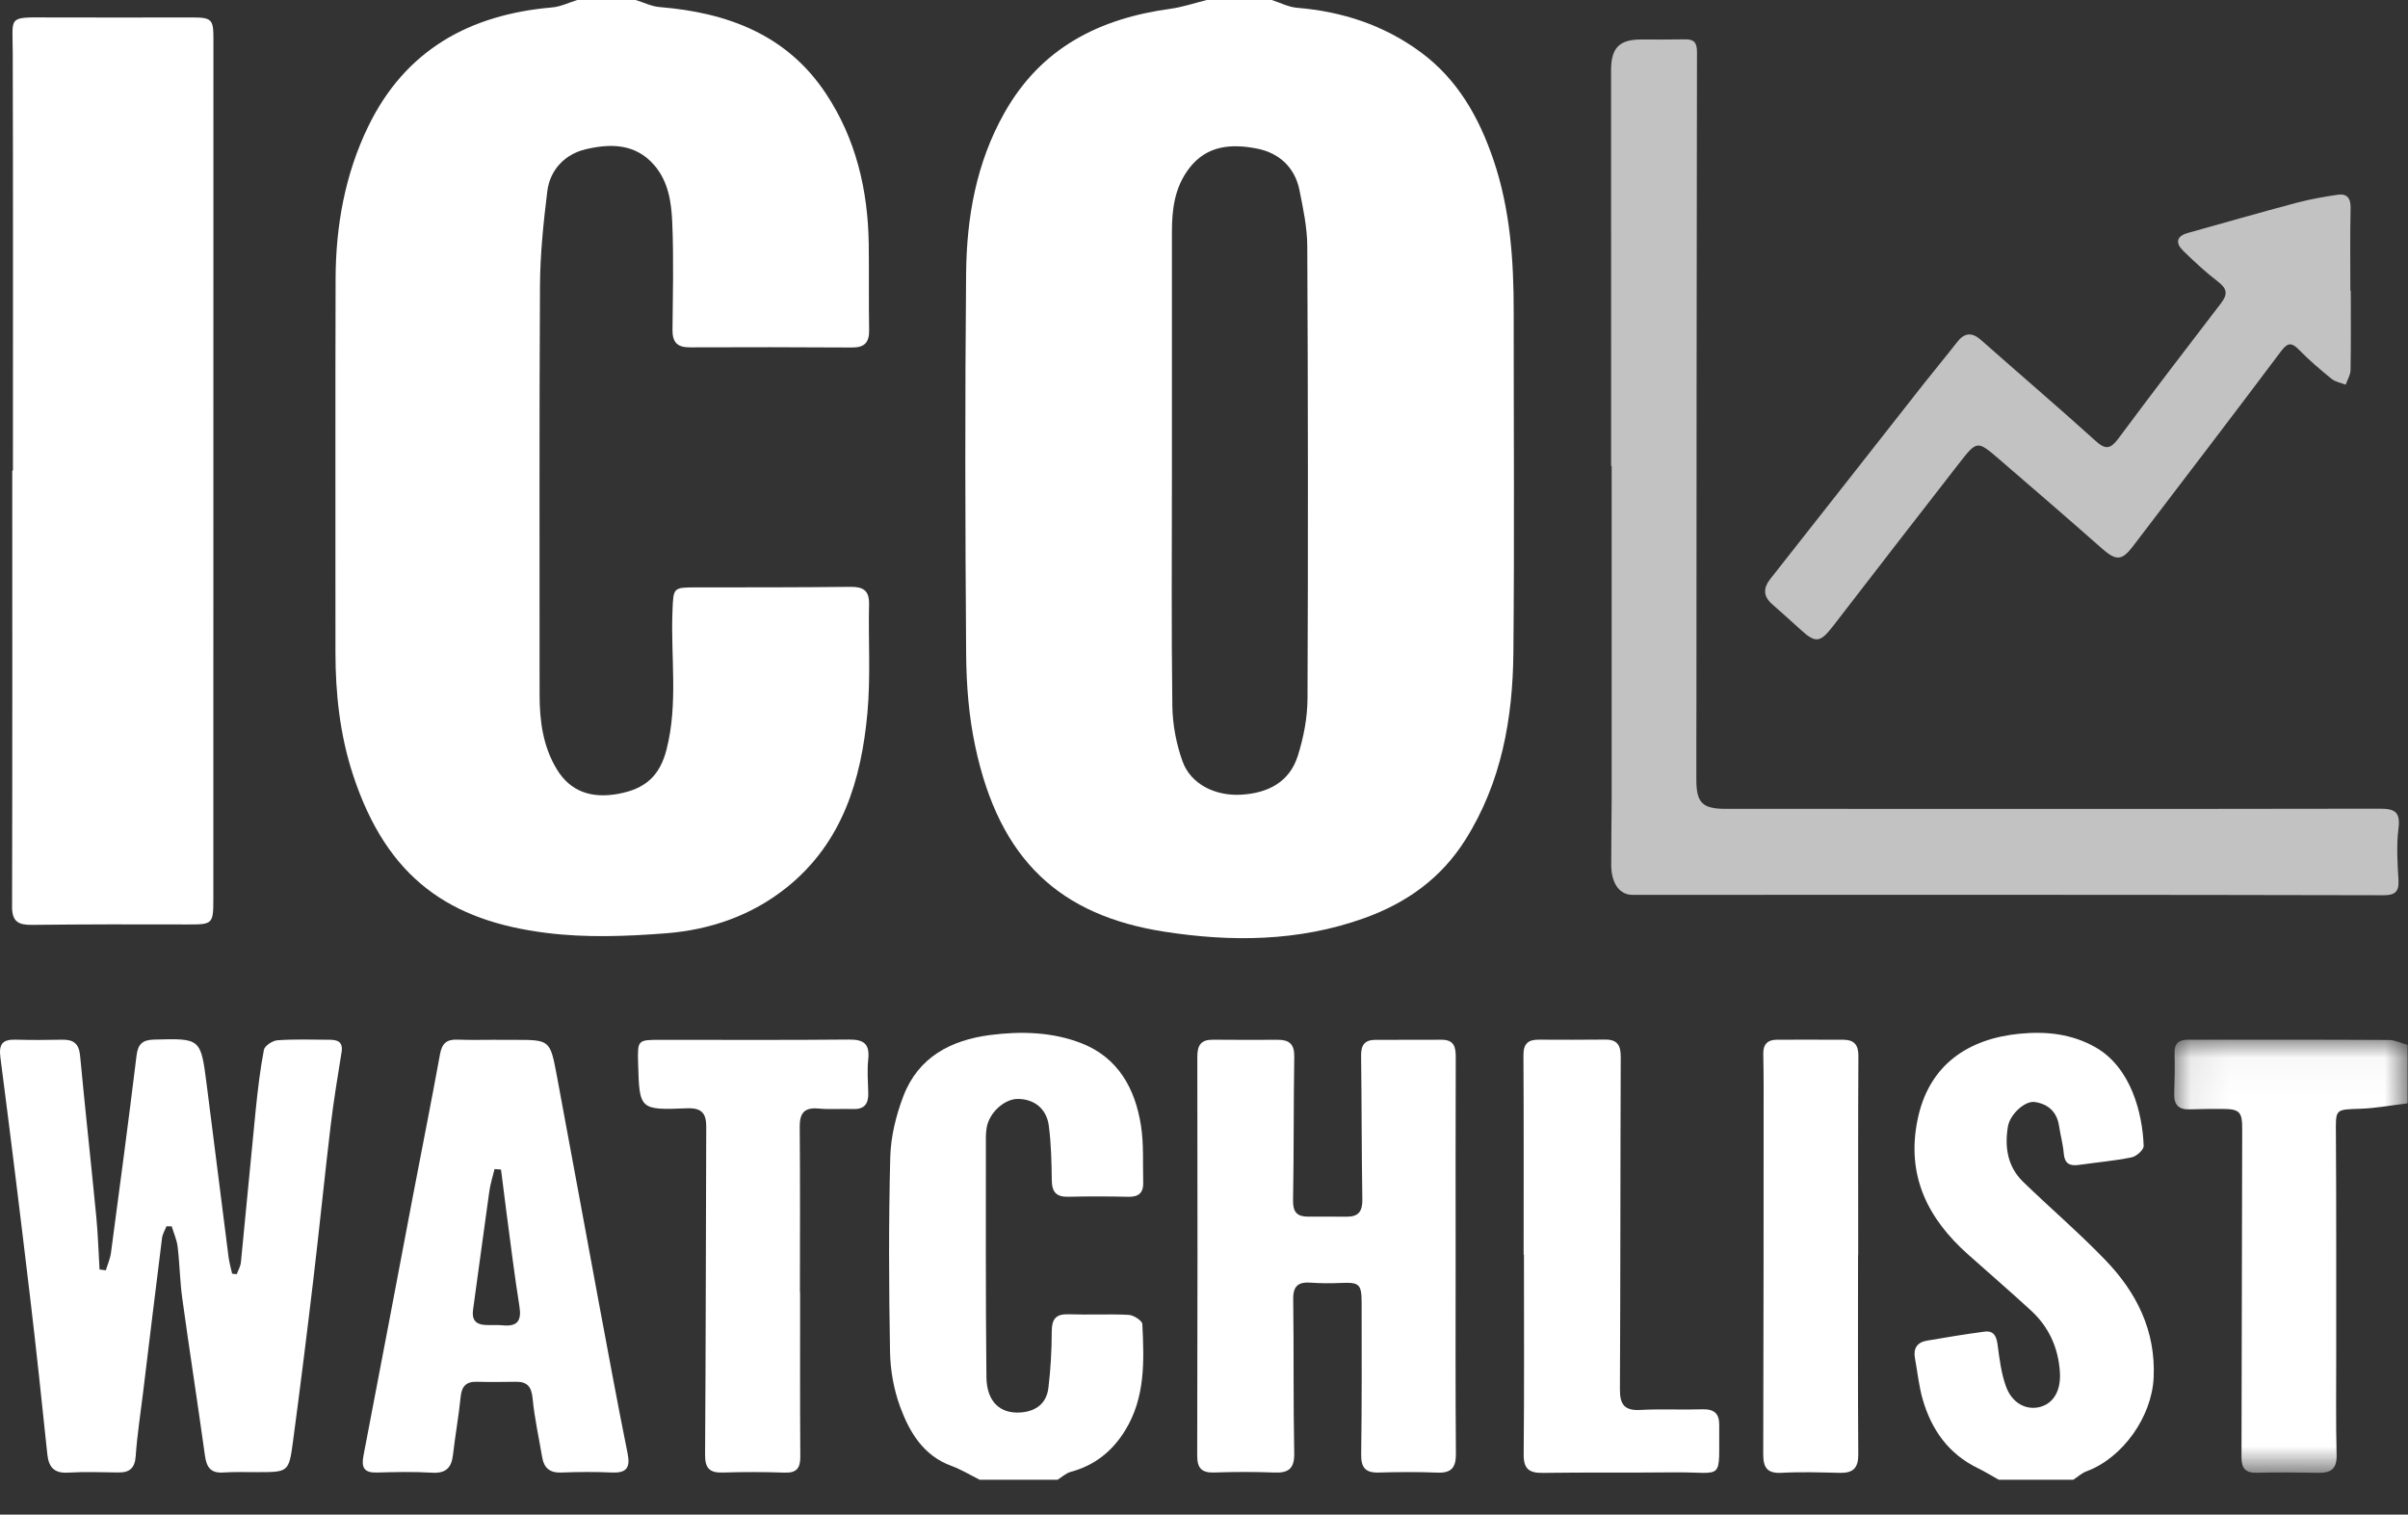 <?xml version="1.0" encoding="UTF-8"?>
<svg width="62px" height="39px" viewBox="0 0 62 39" version="1.1" xmlns="http://www.w3.org/2000/svg" xmlns:xlink="http://www.w3.org/1999/xlink">
    <rect x="0" y="0" width="62" height="39" fill="#333333" stroke="none"/>
    <!-- Generator: Sketch 50.2 (55047) - http://www.bohemiancoding.com/sketch -->
    <title>Group</title>
    <desc>Created with Sketch.</desc>
    <defs>
        <polygon id="path-1" points="0.08 0.033 6.089 0.033 6.089 11.186 0.08 11.186"></polygon>
    </defs>
    <g id="Page-1" stroke="none" stroke-width="1" fill="none" fill-rule="evenodd">
        <g id="ICO2018-4-02" transform="translate(-806, -860)">
            <g id="Group" transform="translate(806, 860)">
                <path d="M30.174,12.167 C30.174,14.172 30.158,16.178 30.185,18.182 C30.192,18.656 30.285,19.149 30.444,19.596 C30.654,20.192 31.29,20.505 31.969,20.462 C32.653,20.419 33.201,20.137 33.415,19.464 C33.564,18.992 33.663,18.483 33.665,17.99 C33.682,14.106 33.678,10.221 33.659,6.337 C33.657,5.856 33.553,5.371 33.458,4.896 C33.339,4.301 32.922,3.933 32.36,3.825 C31.722,3.702 31.082,3.73 30.621,4.33 C30.241,4.826 30.173,5.392 30.174,5.986 C30.176,8.046 30.175,10.107 30.174,12.167 Z M32.744,1.67115903e-05 C32.96,0.069 33.172,0.181 33.392,0.2 C34.556,0.296 35.625,0.643 36.57,1.337 C37.529,2.04 38.081,3.021 38.455,4.123 C38.885,5.393 38.975,6.705 38.974,8.031 C38.973,10.954 38.994,13.878 38.966,16.802 C38.951,18.501 38.658,20.15 37.731,21.622 C37.11,22.608 36.229,23.245 35.125,23.642 C33.432,24.249 31.692,24.257 29.977,23.99 C27.304,23.573 25.734,22.16 25.11,19.218 C24.946,18.448 24.882,17.645 24.876,16.856 C24.851,13.585 24.844,10.313 24.875,7.041 C24.889,5.6 25.133,4.199 25.86,2.908 C26.806,1.227 28.304,0.477 30.136,0.226 C30.453,0.182 30.761,0.077 31.073,1.67115903e-05 L32.744,1.67115903e-05 Z" id="Fill-1" fill="#FFFFFF"></path>
                <path d="M16.367,0 C16.572,0.063 16.774,0.165 16.984,0.182 C18.725,0.324 20.254,0.887 21.263,2.406 C22.038,3.573 22.348,4.893 22.368,6.283 C22.378,7.021 22.365,7.759 22.378,8.497 C22.383,8.815 22.263,8.951 21.937,8.948 C20.545,8.939 19.152,8.938 17.76,8.944 C17.435,8.946 17.312,8.809 17.315,8.492 C17.324,7.573 17.348,6.652 17.309,5.735 C17.287,5.215 17.214,4.682 16.847,4.255 C16.358,3.685 15.701,3.696 15.078,3.844 C14.56,3.966 14.162,4.36 14.092,4.923 C13.992,5.731 13.908,6.548 13.903,7.362 C13.883,10.871 13.895,14.38 13.893,17.89 C13.893,18.566 13.981,19.225 14.339,19.812 C14.683,20.377 15.222,20.573 15.934,20.438 C16.645,20.304 16.994,19.952 17.161,19.301 C17.465,18.119 17.266,16.919 17.315,15.728 C17.339,15.131 17.328,15.125 17.925,15.125 C19.247,15.125 20.57,15.125 21.893,15.111 C22.222,15.107 22.384,15.201 22.376,15.559 C22.355,16.491 22.419,17.43 22.334,18.356 C22.176,20.083 21.691,21.695 20.265,22.844 C19.362,23.572 18.289,23.942 17.155,24.031 C16.133,24.111 15.087,24.15 14.075,24.023 C11.605,23.715 9.971,22.642 9.088,19.948 C8.751,18.919 8.636,17.858 8.637,16.779 C8.64,13.576 8.631,10.374 8.641,7.171 C8.646,5.809 8.884,4.483 9.483,3.251 C10.439,1.285 12.094,0.373 14.218,0.191 C14.437,0.172 14.648,0.066 14.863,0 L16.367,0 Z" id="Fill-3" fill="#FFFFFF"></path>
                <path d="M25.224,38.102 C24.984,37.983 24.752,37.84 24.502,37.748 C23.776,37.484 23.42,36.883 23.178,36.229 C23.013,35.782 22.924,35.284 22.916,34.806 C22.886,33.136 22.879,31.464 22.922,29.794 C22.936,29.266 23.071,28.717 23.261,28.221 C23.645,27.221 24.481,26.782 25.496,26.651 C26.291,26.549 27.093,26.571 27.842,26.862 C28.79,27.231 29.23,28.033 29.378,28.99 C29.452,29.468 29.421,29.962 29.435,30.449 C29.443,30.71 29.32,30.823 29.052,30.817 C28.537,30.805 28.022,30.804 27.507,30.816 C27.203,30.823 27.085,30.699 27.081,30.396 C27.075,29.925 27.065,29.45 27.004,28.985 C26.946,28.542 26.619,28.295 26.201,28.297 C25.857,28.299 25.472,28.651 25.406,29.029 C25.391,29.111 25.384,29.195 25.384,29.279 C25.385,31.339 25.376,33.399 25.398,35.459 C25.405,36.097 25.754,36.41 26.283,36.37 C26.684,36.339 26.947,36.13 26.994,35.735 C27.052,35.254 27.079,34.767 27.08,34.283 C27.081,33.96 27.188,33.83 27.518,33.842 C28.033,33.86 28.549,33.831 29.063,33.857 C29.188,33.864 29.408,34.006 29.412,34.094 C29.459,35.04 29.494,35.991 28.962,36.845 C28.633,37.374 28.181,37.735 27.571,37.899 C27.448,37.932 27.343,38.033 27.23,38.102 L25.224,38.102 Z" id="Fill-5" fill="#FFFFFF"></path>
                <path d="M51.461,38.102 C51.282,38.002 51.107,37.893 50.922,37.803 C50.171,37.438 49.732,36.817 49.506,36.038 C49.406,35.692 49.371,35.328 49.305,34.972 C49.258,34.718 49.365,34.563 49.614,34.521 C50.107,34.437 50.601,34.353 51.097,34.289 C51.353,34.256 51.409,34.429 51.437,34.655 C51.483,35.009 51.53,35.374 51.651,35.706 C51.81,36.139 52.181,36.323 52.534,36.226 C52.887,36.127 53.068,35.79 53.037,35.326 C52.995,34.7 52.752,34.167 52.292,33.744 C51.76,33.255 51.212,32.782 50.672,32.301 C49.637,31.381 49.085,30.281 49.367,28.857 C49.652,27.413 50.681,26.745 52.008,26.617 C52.678,26.553 53.333,26.617 53.948,26.964 C54.872,27.485 55.166,28.675 55.194,29.507 C55.198,29.606 55.008,29.777 54.885,29.801 C54.436,29.892 53.977,29.931 53.523,29.996 C53.286,30.03 53.157,29.96 53.136,29.698 C53.118,29.464 53.051,29.234 53.017,29.001 C52.964,28.632 52.739,28.429 52.39,28.376 C52.14,28.338 51.753,28.691 51.7,29.003 C51.61,29.535 51.687,30.04 52.091,30.432 C52.79,31.109 53.532,31.744 54.206,32.444 C55.012,33.28 55.508,34.264 55.451,35.476 C55.404,36.476 54.661,37.537 53.724,37.885 C53.6,37.93 53.496,38.029 53.383,38.102 L51.461,38.102 Z" id="Fill-7" fill="#FFFFFF"></path>
                <g id="Group-11" transform="translate(55.9, 26.739)">
                    <mask id="mask-2" fill="white">
                        <use xlink:href="#path-1"></use>
                    </mask>
                    <g id="Clip-10"></g>
                    <path d="M6.089,1.671 C5.682,1.72 5.276,1.798 4.868,1.811 C4.218,1.832 4.239,1.815 4.244,2.461 C4.257,4.367 4.25,6.273 4.252,8.179 C4.253,9.027 4.24,9.876 4.262,10.724 C4.271,11.084 4.116,11.192 3.79,11.185 C3.262,11.175 2.733,11.171 2.205,11.184 C1.909,11.192 1.812,11.06 1.813,10.783 C1.821,7.973 1.823,5.163 1.831,2.353 C1.833,1.891 1.774,1.816 1.315,1.815 C1.037,1.815 0.758,1.816 0.48,1.826 C0.198,1.837 0.071,1.71 0.08,1.427 C0.09,1.08 0.1,0.732 0.089,0.385 C0.081,0.129 0.195,0.033 0.435,0.033 C2.16,0.034 3.886,0.03 5.611,0.04 C5.77,0.041 5.93,0.123 6.089,0.167 L6.089,1.671 Z" id="Fill-9" fill="#FFFFFF" mask="url(#mask-2)"></path>
                </g>
                <path d="M0.333,12.117 C0.333,8.525 0.339,4.933 0.328,1.341 C0.326,0.418 0.186,0.444 1.22,0.449 C2.459,0.455 3.698,0.449 4.937,0.449 C5.45,0.449 5.495,0.497 5.495,0.986 C5.494,8.379 5.493,15.772 5.493,23.165 C5.493,23.792 5.469,23.807 4.831,23.804 C3.495,23.799 2.159,23.8 0.822,23.815 C0.482,23.819 0.31,23.737 0.311,23.351 C0.32,19.606 0.316,15.861 0.316,12.117 L0.333,12.117 Z" id="Fill-12" fill="#FFFFFF"></path>
                <path d="M41.482,12.002 C41.482,8.605 41.482,5.208 41.481,1.811 C41.481,1.232 41.692,1.016 42.259,1.017 C42.635,1.018 43.011,1.02 43.387,1.013 C43.616,1.009 43.693,1.096 43.693,1.338 C43.683,6.935 43.682,12.532 43.679,18.129 C43.679,18.783 43.674,19.437 43.677,20.092 C43.679,20.673 43.838,20.827 44.425,20.827 C50.036,20.829 55.647,20.833 61.258,20.823 C61.651,20.822 61.81,20.894 61.755,21.333 C61.7,21.772 61.728,22.224 61.755,22.668 C61.773,22.975 61.647,23.053 61.368,23.052 C58.263,23.044 55.158,23.042 52.054,23.041 C48.713,23.04 45.371,23.04 42.03,23.042 C41.706,23.043 41.487,22.752 41.485,22.277 C41.483,21.72 41.495,21.163 41.496,20.607 C41.497,17.738 41.496,14.87 41.496,12.002 L41.482,12.002 Z" id="Fill-14" fill="#FFFFFF" opacity="0.7"></path>
                <path d="M2.725,32.709 C2.77,32.559 2.836,32.413 2.857,32.26 C3.083,30.567 3.309,28.874 3.516,27.179 C3.553,26.876 3.677,26.777 3.966,26.769 C5.166,26.736 5.168,26.73 5.32,27.914 C5.511,29.401 5.696,30.89 5.886,32.377 C5.905,32.519 5.946,32.657 5.977,32.797 C6.017,32.801 6.056,32.805 6.096,32.809 C6.133,32.707 6.193,32.607 6.203,32.502 C6.333,31.202 6.451,29.9 6.582,28.6 C6.635,28.075 6.696,27.55 6.795,27.033 C6.815,26.928 7.019,26.794 7.146,26.786 C7.59,26.755 8.036,26.771 8.482,26.773 C8.687,26.774 8.838,26.822 8.795,27.088 C8.694,27.718 8.59,28.348 8.514,28.981 C8.356,30.304 8.224,31.631 8.067,32.954 C7.902,34.348 7.728,35.74 7.542,37.131 C7.437,37.909 7.421,37.906 6.624,37.907 C6.332,37.907 6.039,37.897 5.747,37.916 C5.42,37.938 5.318,37.775 5.276,37.477 C5.09,36.128 4.879,34.783 4.693,33.434 C4.632,32.994 4.627,32.546 4.574,32.105 C4.553,31.925 4.474,31.753 4.421,31.577 C4.376,31.577 4.331,31.576 4.287,31.576 C4.247,31.677 4.185,31.775 4.172,31.879 C4.006,33.199 3.847,34.519 3.686,35.84 C3.619,36.391 3.533,36.941 3.494,37.495 C3.472,37.802 3.34,37.917 3.053,37.915 C2.622,37.911 2.189,37.893 1.759,37.919 C1.4,37.942 1.255,37.786 1.219,37.45 C1.078,36.109 0.937,34.768 0.778,33.43 C0.532,31.36 0.278,29.292 0.01,27.226 C-0.034,26.885 0.066,26.762 0.398,26.771 C0.801,26.782 1.205,26.78 1.608,26.772 C1.895,26.767 2.033,26.876 2.062,27.181 C2.192,28.565 2.345,29.947 2.479,31.33 C2.523,31.782 2.536,32.236 2.563,32.689 C2.617,32.696 2.671,32.702 2.725,32.709" id="Fill-16" fill="#FFFFFF"></path>
                <path d="M37.479,32.339 C37.479,34.037 37.472,35.735 37.486,37.433 C37.489,37.799 37.363,37.934 37,37.919 C36.499,37.898 35.997,37.903 35.497,37.917 C35.151,37.926 35.041,37.786 35.047,37.44 C35.066,36.146 35.06,34.852 35.059,33.557 C35.059,33.058 35,33.013 34.502,33.036 C34.252,33.047 34,33.046 33.751,33.028 C33.439,33.005 33.293,33.103 33.297,33.447 C33.315,34.769 33.297,36.091 33.323,37.413 C33.331,37.81 33.185,37.931 32.813,37.917 C32.299,37.897 31.783,37.898 31.268,37.916 C30.943,37.927 30.824,37.809 30.825,37.48 C30.834,34.057 30.835,30.633 30.828,27.209 C30.828,26.907 30.927,26.769 31.233,26.772 C31.789,26.779 32.346,26.776 32.903,26.774 C33.191,26.773 33.328,26.885 33.324,27.201 C33.305,28.439 33.315,29.678 33.293,30.916 C33.288,31.212 33.4,31.327 33.674,31.328 C34.007,31.329 34.341,31.326 34.674,31.329 C34.976,31.332 35.082,31.192 35.077,30.888 C35.057,29.65 35.061,28.411 35.045,27.172 C35.042,26.906 35.146,26.778 35.405,26.776 C35.976,26.773 36.546,26.776 37.117,26.773 C37.451,26.771 37.484,26.974 37.482,27.245 C37.475,28.943 37.479,30.641 37.479,32.339" id="Fill-18" fill="#FFFFFF"></path>
                <path d="M60.527,7.487 C60.527,8.169 60.533,8.85 60.521,9.532 C60.518,9.657 60.439,9.781 60.395,9.905 C60.273,9.857 60.13,9.834 60.032,9.755 C59.741,9.518 59.453,9.274 59.192,9.005 C58.983,8.791 58.886,8.837 58.718,9.062 C57.46,10.738 56.187,12.402 54.916,14.069 C54.627,14.448 54.479,14.441 54.11,14.115 C53.234,13.342 52.35,12.579 51.465,11.817 C50.909,11.339 50.901,11.339 50.434,11.94 C49.351,13.332 48.272,14.726 47.196,16.122 C46.861,16.555 46.746,16.569 46.345,16.199 C46.11,15.983 45.869,15.772 45.63,15.559 C45.4,15.356 45.391,15.148 45.583,14.905 C46.9,13.236 48.211,11.562 49.525,9.891 C49.809,9.53 50.104,9.179 50.385,8.816 C50.579,8.566 50.768,8.543 51.012,8.76 C51.991,9.627 52.986,10.475 53.955,11.352 C54.215,11.588 54.342,11.561 54.542,11.293 C55.412,10.123 56.298,8.964 57.186,7.807 C57.359,7.582 57.348,7.436 57.113,7.257 C56.794,7.013 56.497,6.737 56.21,6.456 C56.012,6.263 56.032,6.083 56.326,6 C57.26,5.738 58.192,5.472 59.129,5.222 C59.475,5.13 59.83,5.068 60.185,5.015 C60.427,4.979 60.527,5.097 60.522,5.358 C60.506,6.067 60.516,6.777 60.516,7.487 C60.52,7.487 60.523,7.487 60.527,7.487" id="Fill-20" fill="#FFFFFF" opacity="0.7"></path>
                <path d="M12.9,30.115 C12.844,30.111 12.789,30.107 12.733,30.103 C12.687,30.295 12.625,30.486 12.598,30.682 C12.454,31.696 12.322,32.712 12.18,33.727 C12.145,33.973 12.242,34.102 12.485,34.117 C12.637,34.126 12.791,34.111 12.943,34.126 C13.32,34.163 13.434,34.012 13.374,33.637 C13.244,32.828 13.147,32.015 13.038,31.203 C12.99,30.84 12.946,30.477 12.9,30.115 Z M12.782,26.776 L13.241,26.776 C14.156,26.776 14.163,26.774 14.335,27.687 C14.703,29.651 15.06,31.618 15.426,33.583 C15.665,34.864 15.901,36.146 16.159,37.423 C16.236,37.803 16.124,37.934 15.744,37.916 C15.314,37.896 14.881,37.901 14.451,37.917 C14.159,37.928 14.007,37.802 13.96,37.525 C13.875,37.019 13.762,36.516 13.713,36.006 C13.684,35.705 13.575,35.576 13.282,35.58 C12.948,35.585 12.614,35.589 12.28,35.58 C12.002,35.572 11.888,35.695 11.86,35.972 C11.811,36.468 11.72,36.96 11.664,37.456 C11.626,37.792 11.484,37.943 11.123,37.921 C10.652,37.892 10.177,37.904 9.705,37.917 C9.375,37.926 9.299,37.791 9.359,37.48 C9.791,35.246 10.21,33.009 10.636,30.774 C10.867,29.561 11.11,28.35 11.331,27.136 C11.382,26.858 11.512,26.76 11.78,26.77 C12.114,26.784 12.448,26.774 12.782,26.774 L12.782,26.776 Z" id="Fill-22" fill="#FFFFFF"></path>
                <path d="M20.601,33.28 C20.601,34.686 20.596,36.093 20.606,37.499 C20.608,37.8 20.518,37.931 20.2,37.919 C19.672,37.901 19.142,37.9 18.613,37.917 C18.271,37.928 18.151,37.808 18.154,37.456 C18.173,34.643 18.173,31.831 18.184,29.019 C18.186,28.672 18.071,28.523 17.69,28.538 C16.463,28.587 16.463,28.574 16.43,27.378 C16.414,26.775 16.415,26.775 17.018,26.775 C18.633,26.775 20.249,26.784 21.864,26.768 C22.248,26.765 22.397,26.886 22.355,27.278 C22.324,27.567 22.349,27.862 22.356,28.154 C22.362,28.431 22.247,28.569 21.958,28.557 C21.666,28.546 21.371,28.572 21.081,28.545 C20.712,28.51 20.588,28.656 20.591,29.019 C20.604,30.439 20.596,31.859 20.596,33.28 L20.601,33.28 Z" id="Fill-24" fill="#FFFFFF"></path>
                <path d="M39.23,32.308 C39.23,30.596 39.235,28.883 39.225,27.171 C39.223,26.875 39.345,26.769 39.619,26.771 C40.19,26.774 40.76,26.775 41.331,26.769 C41.642,26.766 41.731,26.917 41.73,27.213 C41.719,30.067 41.724,32.921 41.709,35.775 C41.706,36.174 41.833,36.328 42.24,36.305 C42.767,36.276 43.298,36.306 43.826,36.289 C44.127,36.279 44.269,36.389 44.266,36.694 C44.251,38.185 44.42,37.898 43.105,37.912 C41.978,37.924 40.85,37.91 39.722,37.926 C39.369,37.931 39.227,37.822 39.231,37.446 C39.247,35.733 39.238,34.021 39.238,32.308 L39.23,32.308 Z" id="Fill-26" fill="#FFFFFF"></path>
                <path d="M47.84,32.322 C47.84,34.032 47.833,35.743 47.846,37.453 C47.848,37.802 47.71,37.931 47.379,37.925 C46.878,37.914 46.376,37.896 45.877,37.924 C45.497,37.945 45.398,37.79 45.399,37.438 C45.409,34.295 45.408,31.152 45.409,28.009 C45.409,27.717 45.406,27.425 45.4,27.133 C45.396,26.89 45.513,26.772 45.753,26.772 C46.323,26.772 46.893,26.77 47.464,26.773 C47.736,26.775 47.851,26.901 47.849,27.19 C47.839,28.901 47.844,30.611 47.844,32.322 L47.84,32.322 Z" id="Fill-28" fill="#FFFFFF"></path>
            </g>
        </g>
    </g>
</svg>